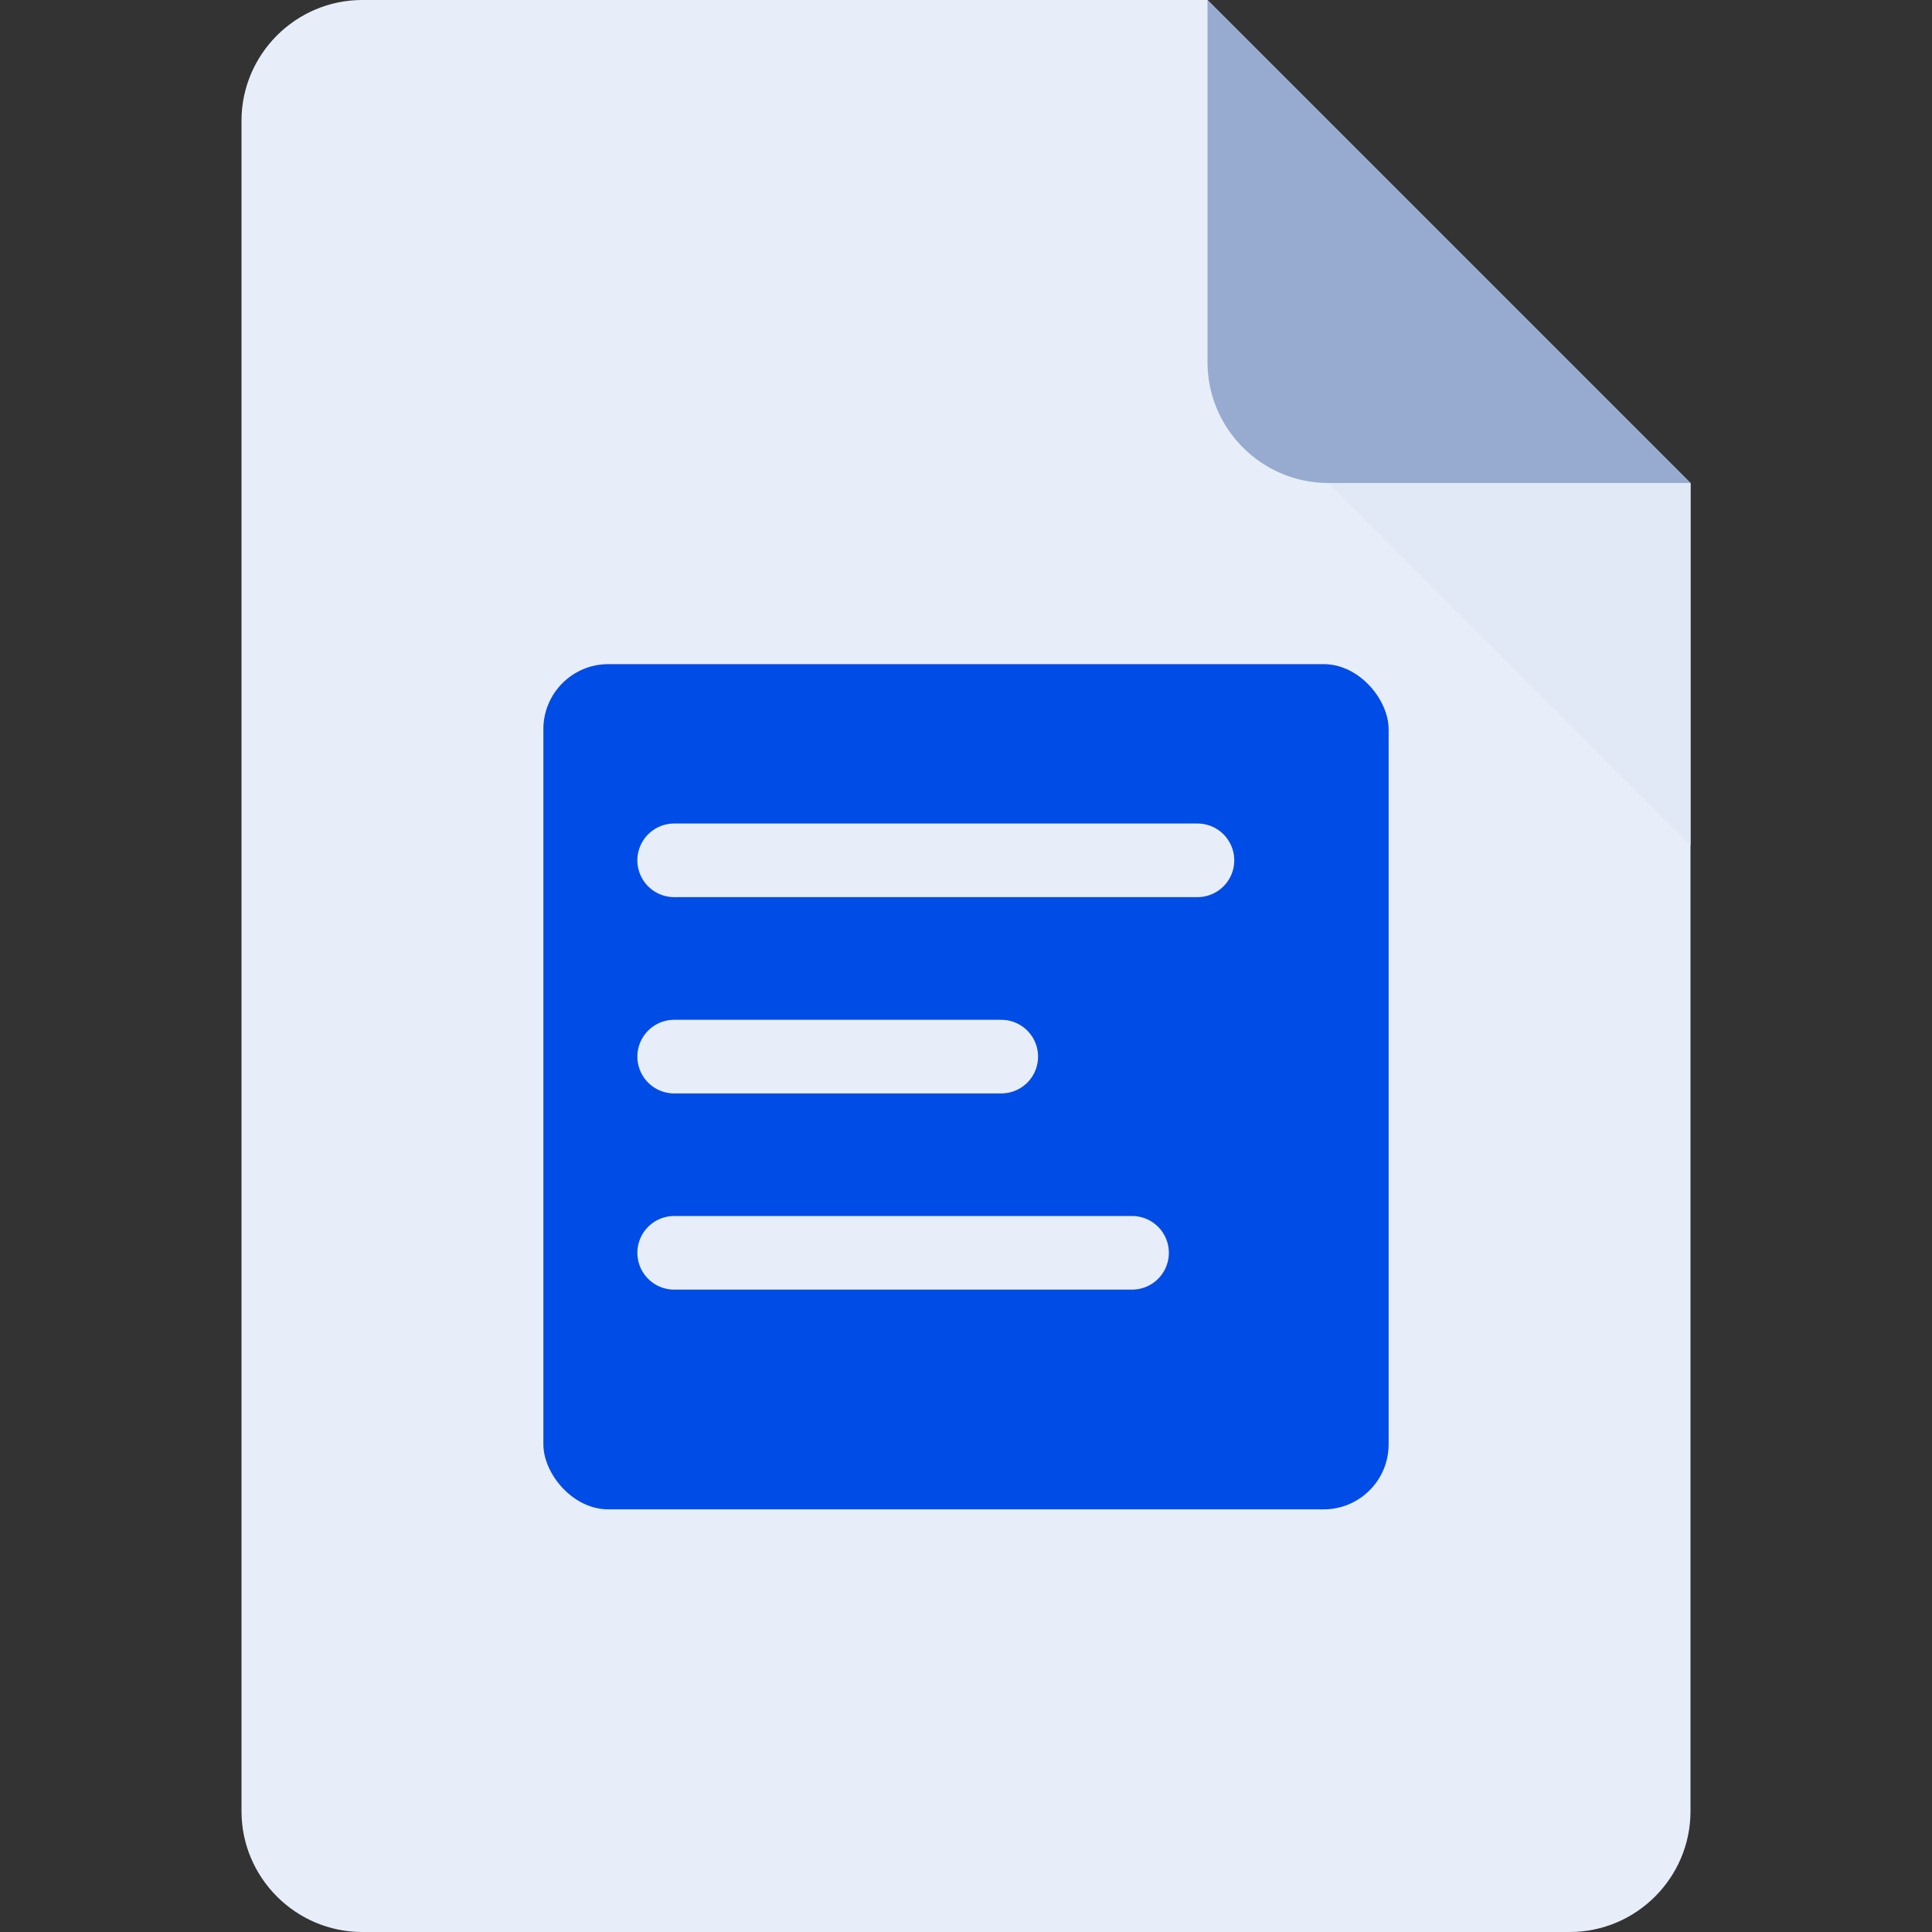 <svg width="20" height="20" viewBox="0 0 20 20" fill="none" xmlns="http://www.w3.org/2000/svg">
<rect x="0" y="0" width="20" height="20" fill="#333333" stroke="none"/>
<path d="M3.75 0C3.062 0 2.5 0.562 2.5 1.25V18.75C2.5 19.438 3.062 20 3.75 20H16.25C16.938 20 17.5 19.438 17.5 18.75V5L12.5 0H3.75Z" fill="#E8EEF9"/>
<rect x="5.625" y="6.875" width="8.75" height="8.75" rx="0.673" fill="#004CE6"/>
<g clip-path="url(#clip0_4527_111071)">
<path d="M6.979 8.906H12.396" stroke="#E8EEF9" stroke-width="0.762" stroke-linecap="round" stroke-linejoin="round"/>
<path d="M6.979 10.938H10.365" stroke="#E8EEF9" stroke-width="0.762" stroke-linecap="round" stroke-linejoin="round"/>
<path d="M6.979 12.969H11.719" stroke="#E8EEF9" stroke-width="0.762" stroke-linecap="round" stroke-linejoin="round"/>
</g>
<path d="M13.75 5H17.5L12.5 0V3.75C12.5 4.438 13.062 5 13.75 5Z" fill="#97ABD1"/>
<path d="M17.5 8.75L13.75 5H17.5V8.75Z" fill="#E1E8F6"/>
<defs>
<clipPath id="clip0_4527_111071">
<rect width="8.125" height="8.125" fill="white" transform="translate(5.625 6.875)"/>
</clipPath>
</defs>
</svg>
